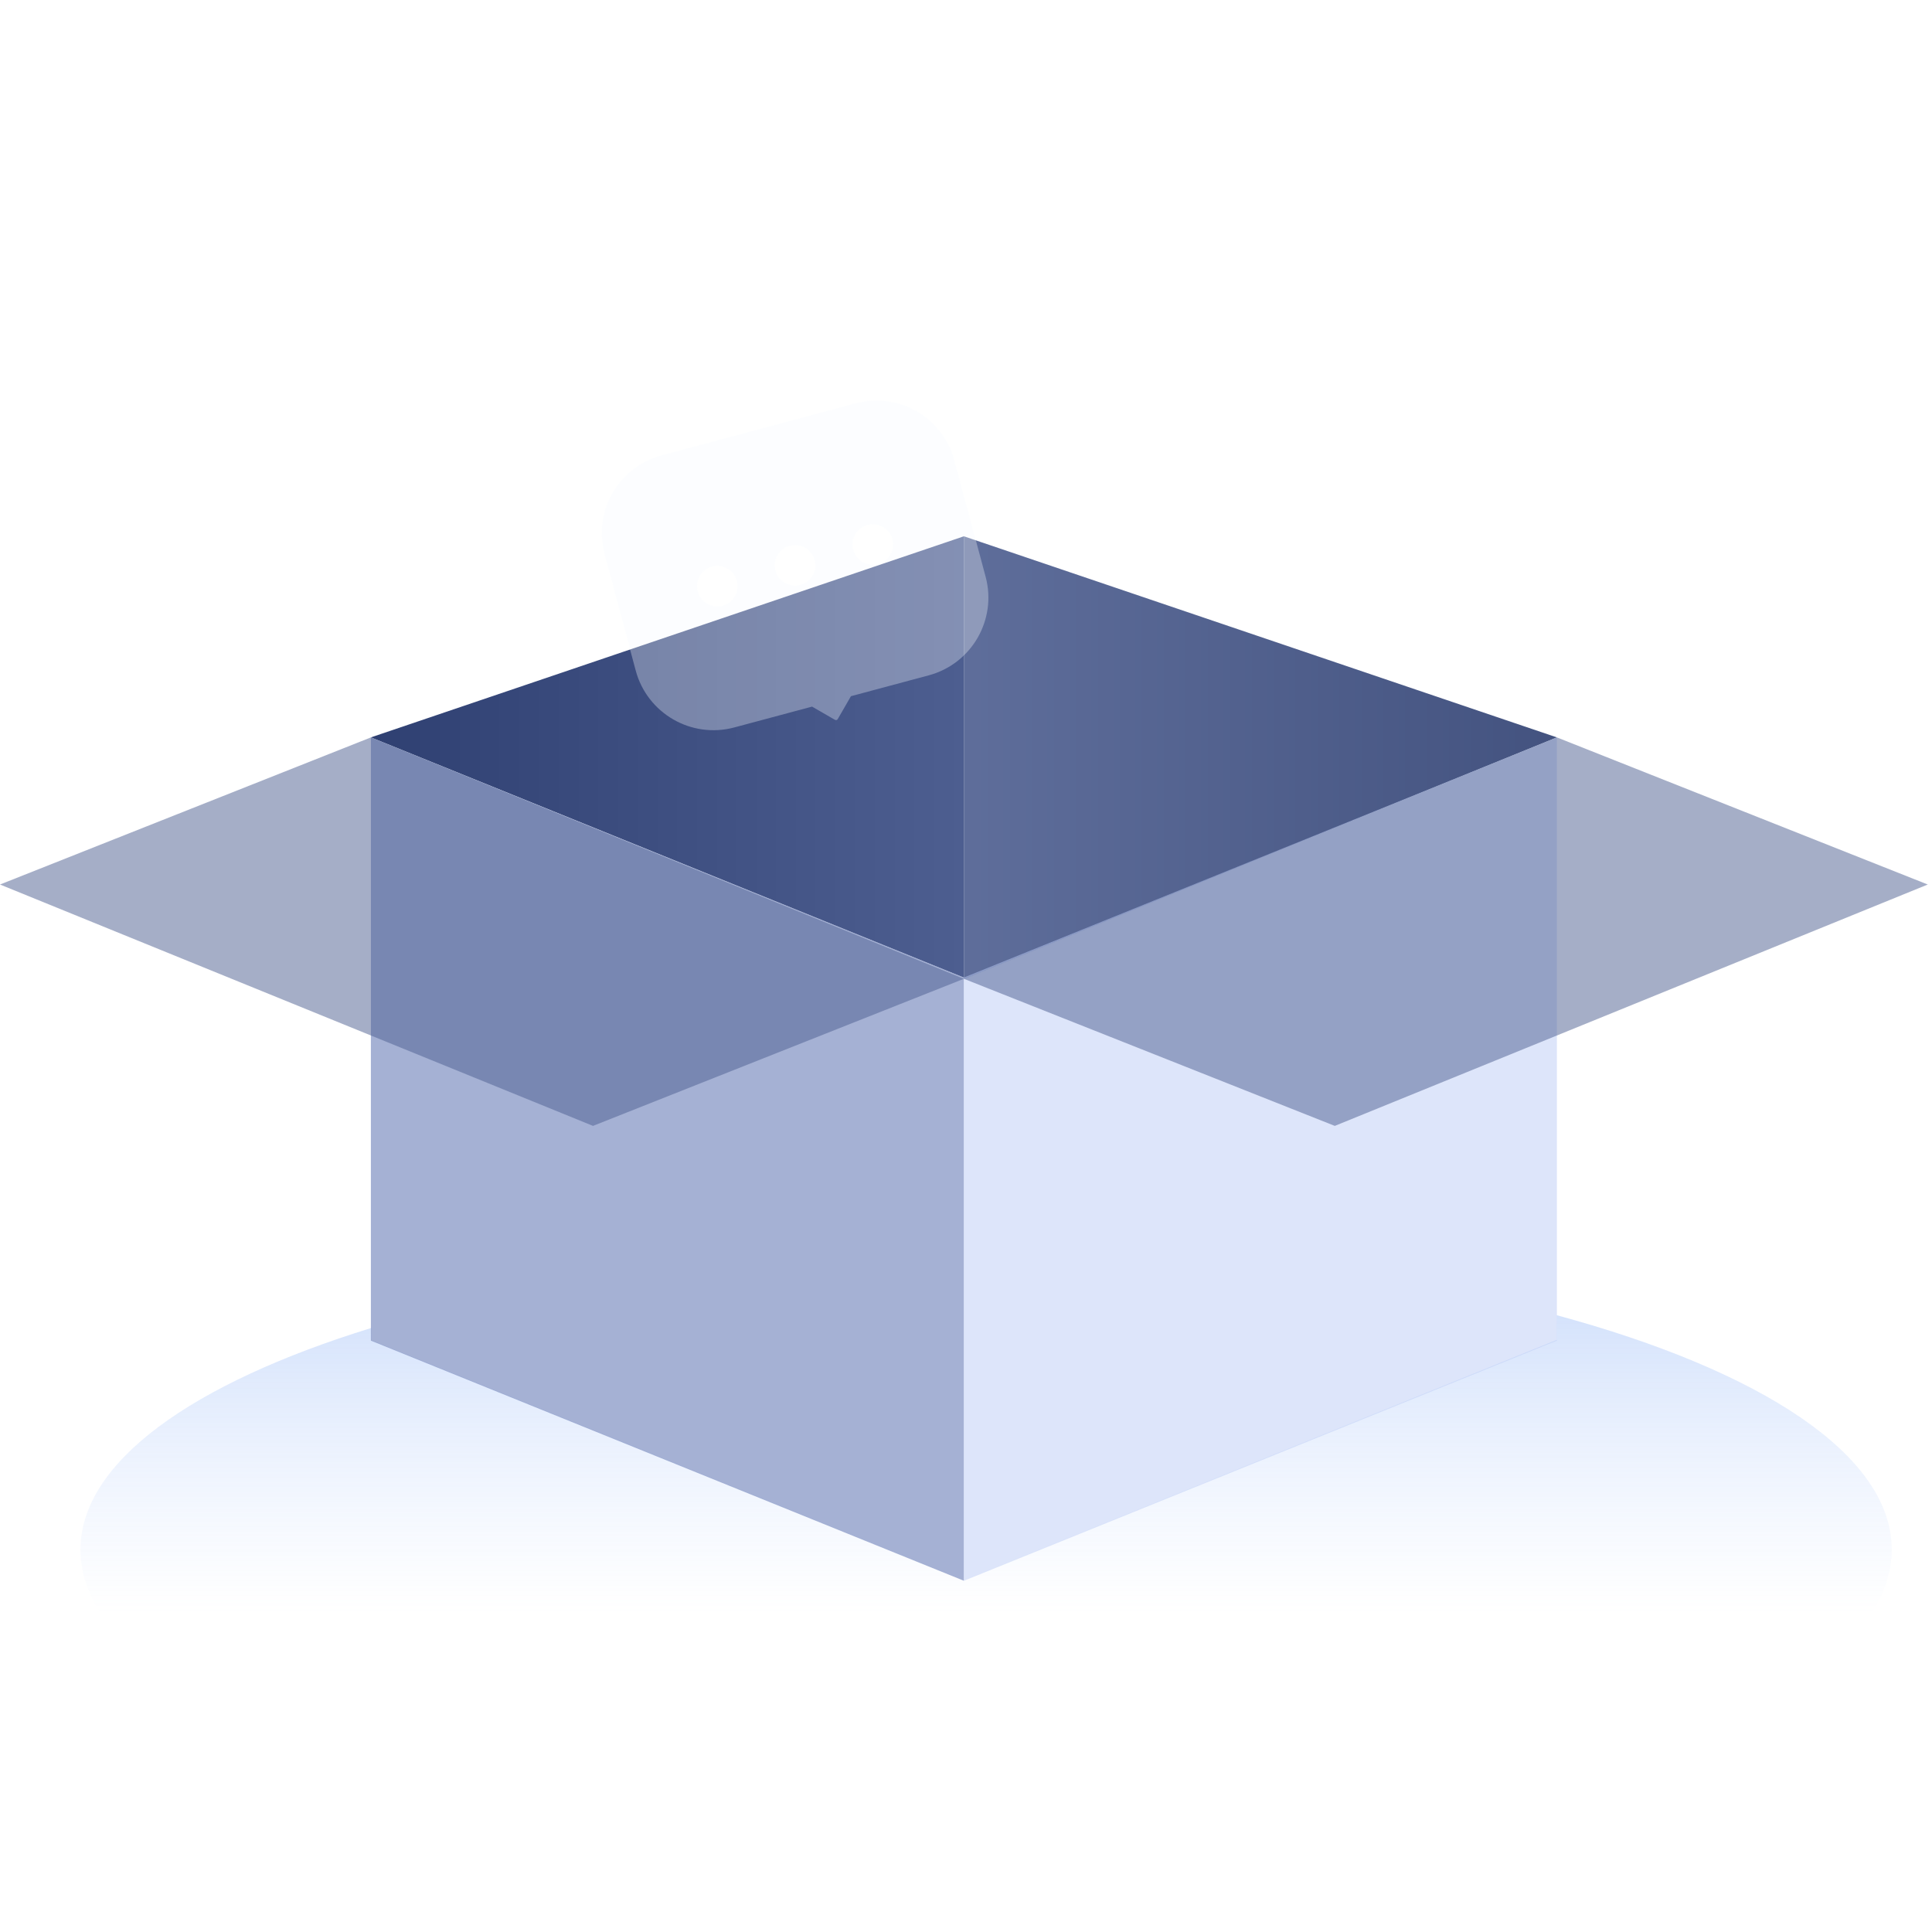 <svg width="96" height="96" viewBox="0 0 96 96" fill="none" xmlns="http://www.w3.org/2000/svg">
<g clip-path="url(#clip0)">
<path d="M94 77C94 85.284 73.853 92 49 92C24.147 92 4 85.284 4 77C4 72.647 9.564 68.726 18.45 65.986C18.45 66.281 18.45 66.594 18.45 66.594L47.906 78.5L77.35 66.578C77.35 66.578 77.35 65.969 77.35 65.351C87.509 68.101 94 72.298 94 77Z" fill="url(#paint0_linear)"/>
<path opacity="0.9" d="M77.36 36.641L47.894 48.648L47.894 26.648L77.36 36.641Z" fill="url(#paint1_linear)"/>
<path d="M47.895 26.648V48.578L18.429 36.64L47.895 26.648Z" fill="url(#paint2_linear)"/>
<path opacity="0.7" d="M18.429 66.615L47.894 78.546V48.572L18.429 36.642V66.615Z" fill="#7F90C2"/>
<path opacity="0.5" d="M47.895 48.572V78.546L77.361 66.615V36.641L47.895 48.572Z" fill="#BDCCF7"/>
<g filter="url(#filter0_b)">
<path d="M0 43.951L29.466 55.945L47.896 48.636L18.428 36.642L0 43.951ZM47.896 48.636L66.325 55.945L95.79 43.951L77.361 36.641L47.896 48.636Z" fill="#4D5E90" fill-opacity="0.5"/>
</g>
<g opacity="0.4" filter="url(#filter1_b)">
<path fill-rule="evenodd" clip-rule="evenodd" d="M32.864 22.623C30.73 23.195 29.463 25.389 30.035 27.522L31.588 33.318C32.16 35.452 34.354 36.718 36.487 36.146L40.351 35.111L41.489 35.768C41.537 35.796 41.598 35.779 41.626 35.732L42.283 34.593L42.569 34.517L43.43 34.286L46.146 33.558C48.28 32.986 49.547 30.793 48.975 28.659L47.422 22.864C46.85 20.73 44.657 19.463 42.523 20.035L32.864 22.623ZM35.9 30.092C36.434 29.949 36.75 29.401 36.607 28.867C36.464 28.334 35.916 28.017 35.383 28.16C34.849 28.303 34.532 28.851 34.675 29.385C34.818 29.918 35.367 30.235 35.9 30.092ZM40.471 27.832C40.614 28.366 40.297 28.914 39.764 29.057C39.23 29.2 38.682 28.883 38.539 28.35C38.396 27.816 38.713 27.268 39.246 27.125C39.78 26.982 40.328 27.299 40.471 27.832ZM43.628 28.021C44.161 27.878 44.478 27.33 44.335 26.797C44.192 26.263 43.643 25.947 43.11 26.09C42.577 26.233 42.26 26.781 42.403 27.314C42.546 27.848 43.094 28.164 43.628 28.021Z" fill="#F7FBFF" fill-opacity="0.8"/>
</g>
</g>
<defs>
<filter id="filter0_b" x="-4" y="32.641" width="103.79" height="27.304" filterUnits="userSpaceOnUse" color-interpolation-filters="sRGB">
<feFlood flood-opacity="0" result="BackgroundImageFix"/>
<feGaussianBlur in="BackgroundImage" stdDeviation="2"/>
<feComposite in2="SourceAlpha" operator="in" result="effect1_backgroundBlur"/>
<feBlend mode="normal" in="SourceGraphic" in2="effect1_backgroundBlur" result="shape"/>
</filter>
<filter id="filter1_b" x="25.898" y="15.898" width="27.214" height="24.386" filterUnits="userSpaceOnUse" color-interpolation-filters="sRGB">
<feFlood flood-opacity="0" result="BackgroundImageFix"/>
<feGaussianBlur in="BackgroundImage" stdDeviation="2"/>
<feComposite in2="SourceAlpha" operator="in" result="effect1_backgroundBlur"/>
<feBlend mode="normal" in="SourceGraphic" in2="effect1_backgroundBlur" result="shape"/>
</filter>
<linearGradient id="paint0_linear" x1="49" y1="62" x2="49" y2="80.158" gradientUnits="userSpaceOnUse">
<stop stop-color="#3E7DEF" stop-opacity="0.29"/>
<stop offset="1" stop-color="#8DB3F9" stop-opacity="0"/>
</linearGradient>
<linearGradient id="paint1_linear" x1="47.894" y1="48.648" x2="77.36" y2="48.648" gradientUnits="userSpaceOnUse">
<stop stop-color="#4D5E90"/>
<stop offset="1" stop-color="#2F4072"/>
</linearGradient>
<linearGradient id="paint2_linear" x1="18.429" y1="48.578" x2="47.895" y2="48.578" gradientUnits="userSpaceOnUse">
<stop stop-color="#2F4072"/>
<stop offset="1" stop-color="#4D5E90"/>
</linearGradient>
<clipPath id="clip0">
<rect width="96" height="96" fill="white"/>
</clipPath>
</defs>
</svg>
